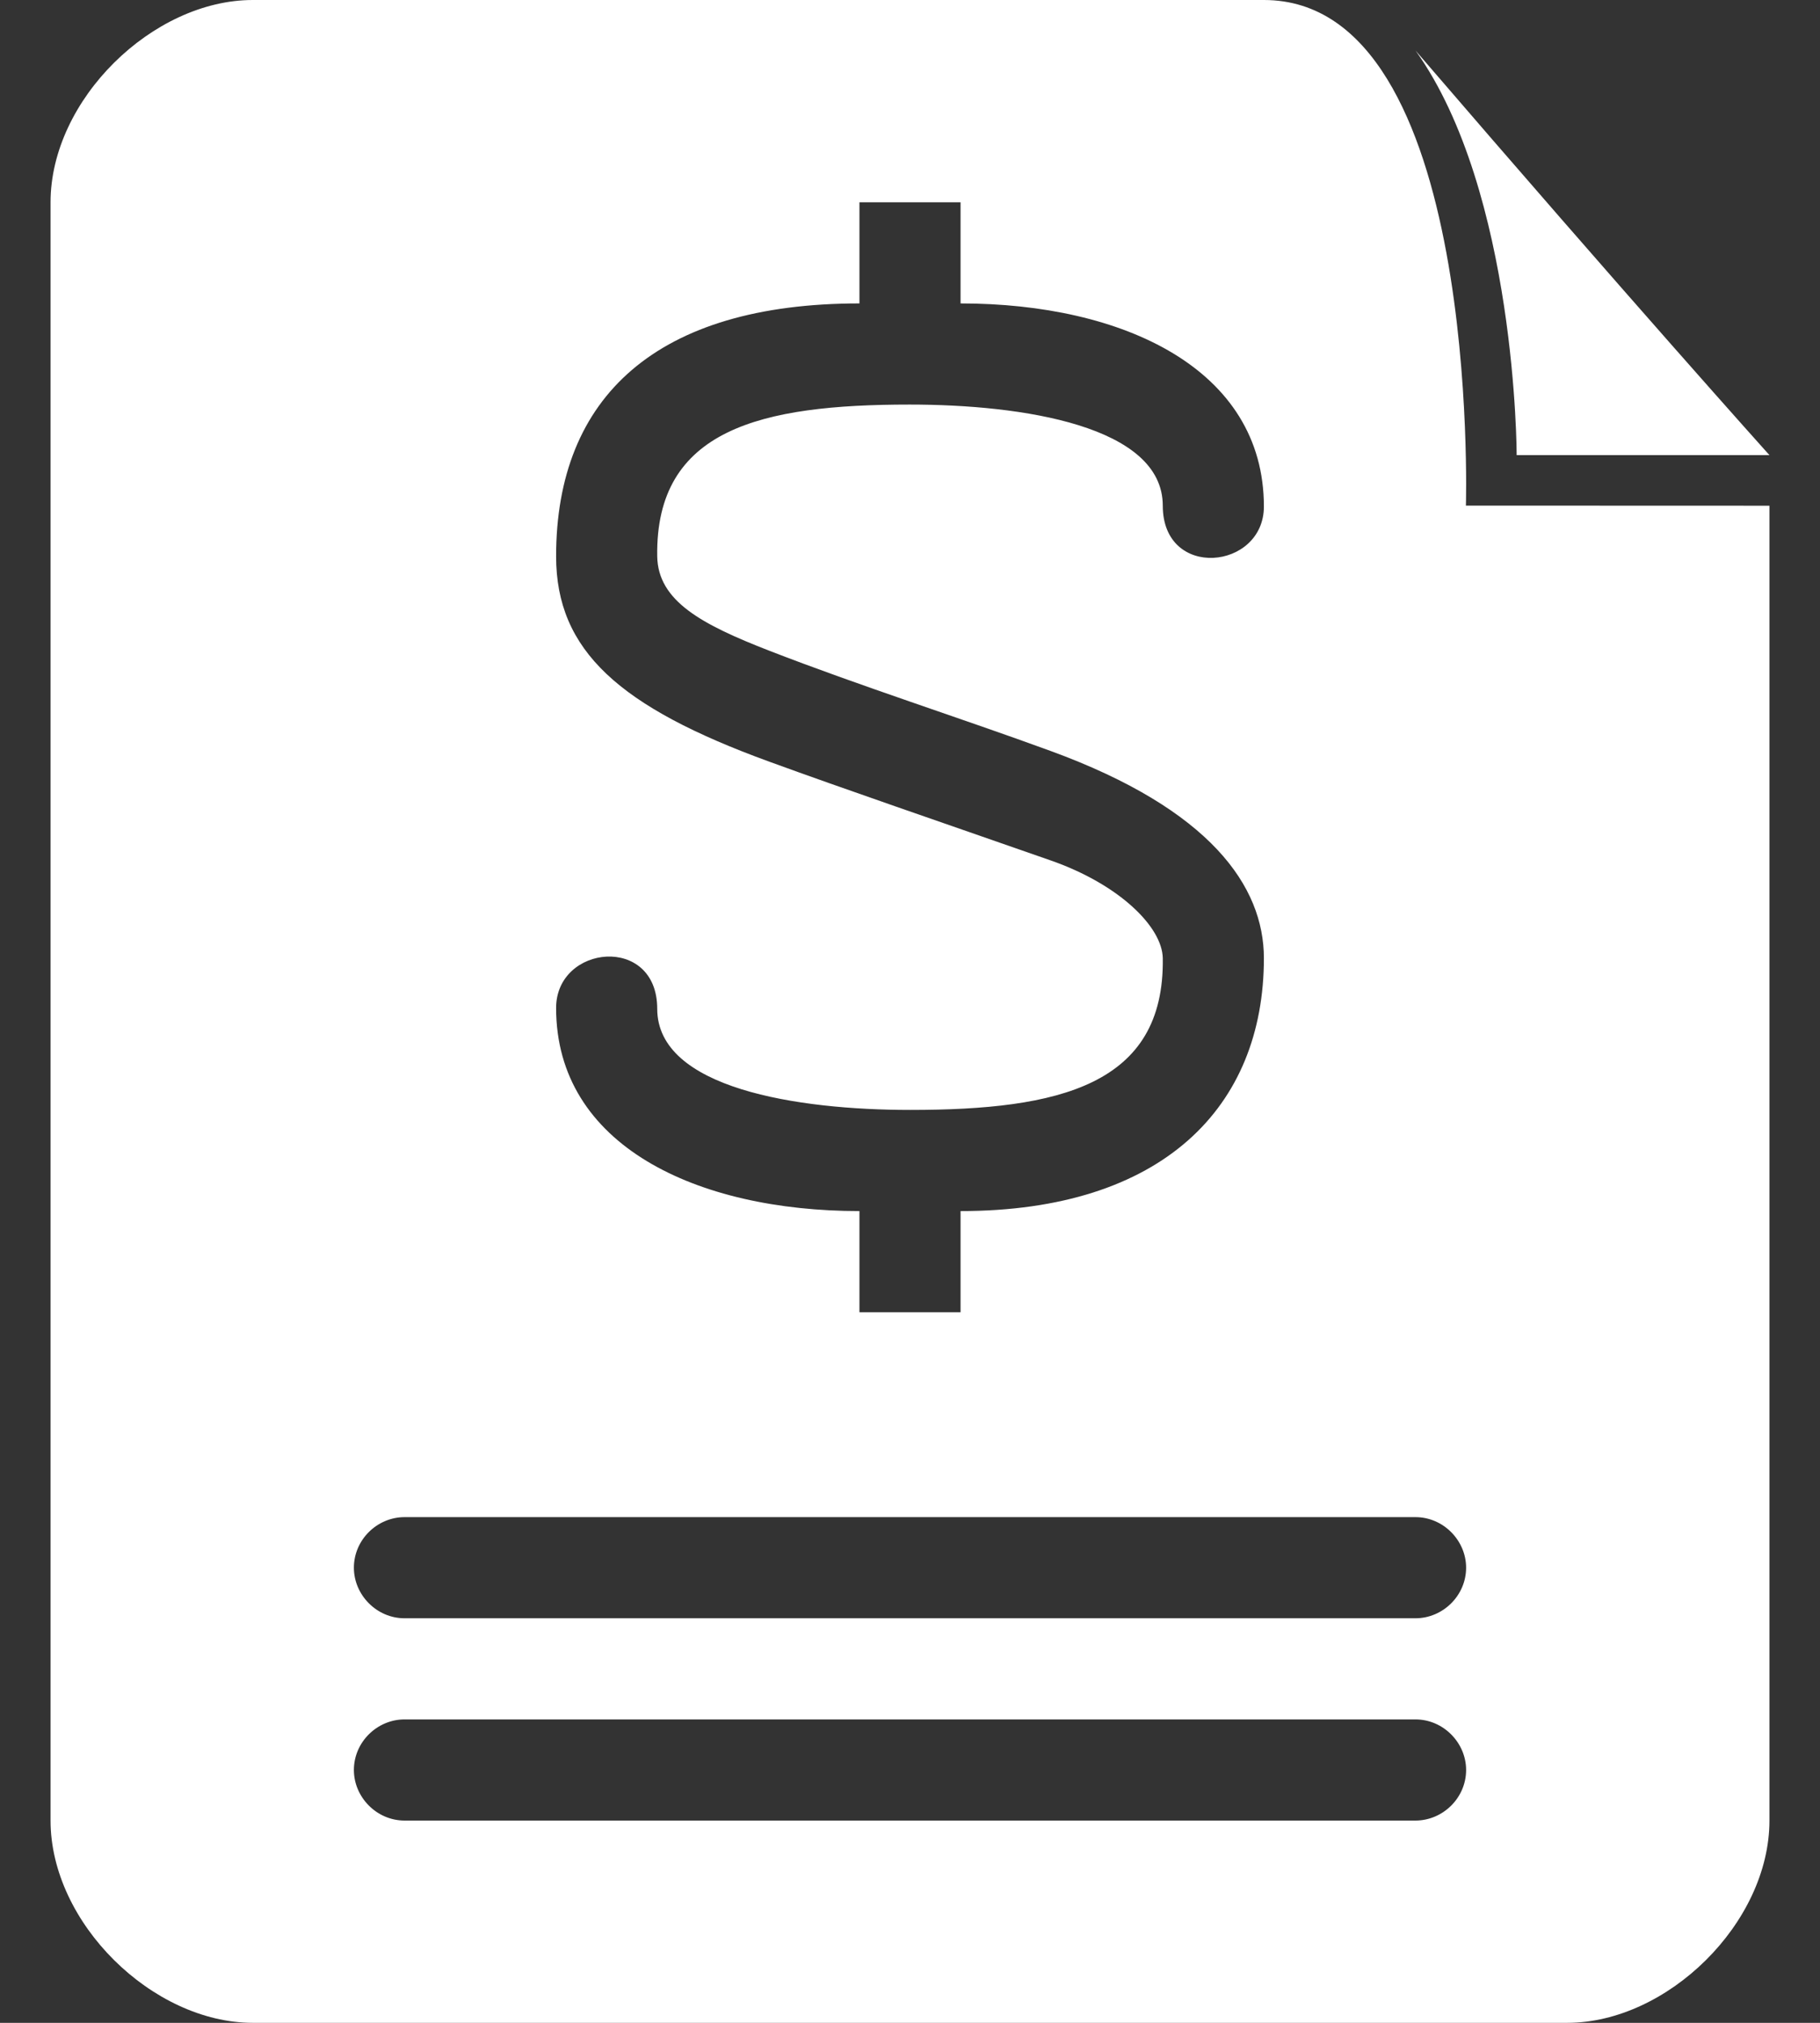 <?xml version="1.0" encoding="UTF-8"?>
<svg width="18px" height="20px" viewBox="0 0 18 20" version="1.1" xmlns="http://www.w3.org/2000/svg" xmlns:xlink="http://www.w3.org/1999/xlink">
    <rect x="0" y="0" width="18" height="20" fill="#333333" stroke="none"/>
    <!-- Generator: Sketch 46.2 (44496) - http://www.bohemiancoding.com/sketch -->
    <title>nav/icon/archive-normal copy 6@svg</title>
    <desc>Created with Sketch.</desc>
    <defs></defs>
    <g id="Symbols" stroke="none" stroke-width="1" fill="none" fill-rule="evenodd">
        <g id="main-nav/sales" transform="translate(-550, -15)" fill="#FFFFFF">
            <g id="main-nav">
                <g id="Nav-Left" transform="translate(16, 3)">
                    <g id="nav-archive" transform="translate(533, 11)">
                        <g id="nav/icon/invoice" transform="translate(0, 1)">
                            <path d="M16.5,20 L3.5,20 C2.51,20 1.5,19.014 1.5,18 L1.5,2 C1.5,0.986 2.51,0 3.5,0 L13.5,0 C15.649,0 15.498,4.999 15.498,4.999 L18.5,5 L18.5,18 C18.5,19.014 17.49,20 16.5,20 Z M15,0.5 C16,1.9 16,4.5 16,4.5 L18.5,4.5 C18.5,4.5 17.123,2.968 15,0.5 Z M12.5,9.474 C12.495,9.167 12.075,8.746 11.391,8.507 C10.28,8.119 9.352,7.802 8.609,7.531 C7.126,6.991 6.5,6.434 6.5,5.5 C6.5,3.92 7.5,3 9.5,3 L9.5,2 L10.5,2 L10.5,3 C12.108,3 13.5,3.648 13.5,5.008 C13.5,5.635 12.5,5.737 12.5,5 C12.5,4.211 11.112,4 9.997,4 C8.526,4 7.481,4.243 7.5,5.5 C7.507,5.944 7.943,6.175 8.609,6.434 C9.5,6.78 10.5,7.099 11.391,7.425 C12.973,8.003 13.5,8.764 13.5,9.474 C13.5,10.943 12.5,11.974 10.5,11.974 L10.5,12.974 L9.5,12.974 L9.5,11.974 C7.892,11.974 6.5,11.326 6.5,9.966 C6.5,9.338 7.5,9.237 7.5,9.974 C7.5,10.762 8.888,10.974 10.003,10.974 C11.474,10.974 12.519,10.73 12.5,9.474 Z M15.5,15.5 C15.5,15.776 15.27,16 14.999,16 L5.001,16 C4.724,16 4.5,15.768 4.5,15.5 C4.5,15.224 4.73,15 5.001,15 L14.999,15 C15.276,15 15.5,15.232 15.5,15.5 Z M15.5,17.5 C15.5,17.776 15.27,18 14.999,18 L5.001,18 C4.724,18 4.5,17.768 4.5,17.5 C4.5,17.224 4.73,17 5.001,17 L14.999,17 C15.276,17 15.5,17.232 15.5,17.5 Z" id="Sales"></path>
                        </g>
                    </g>
                </g>
            </g>
        </g>
    </g>
</svg>
